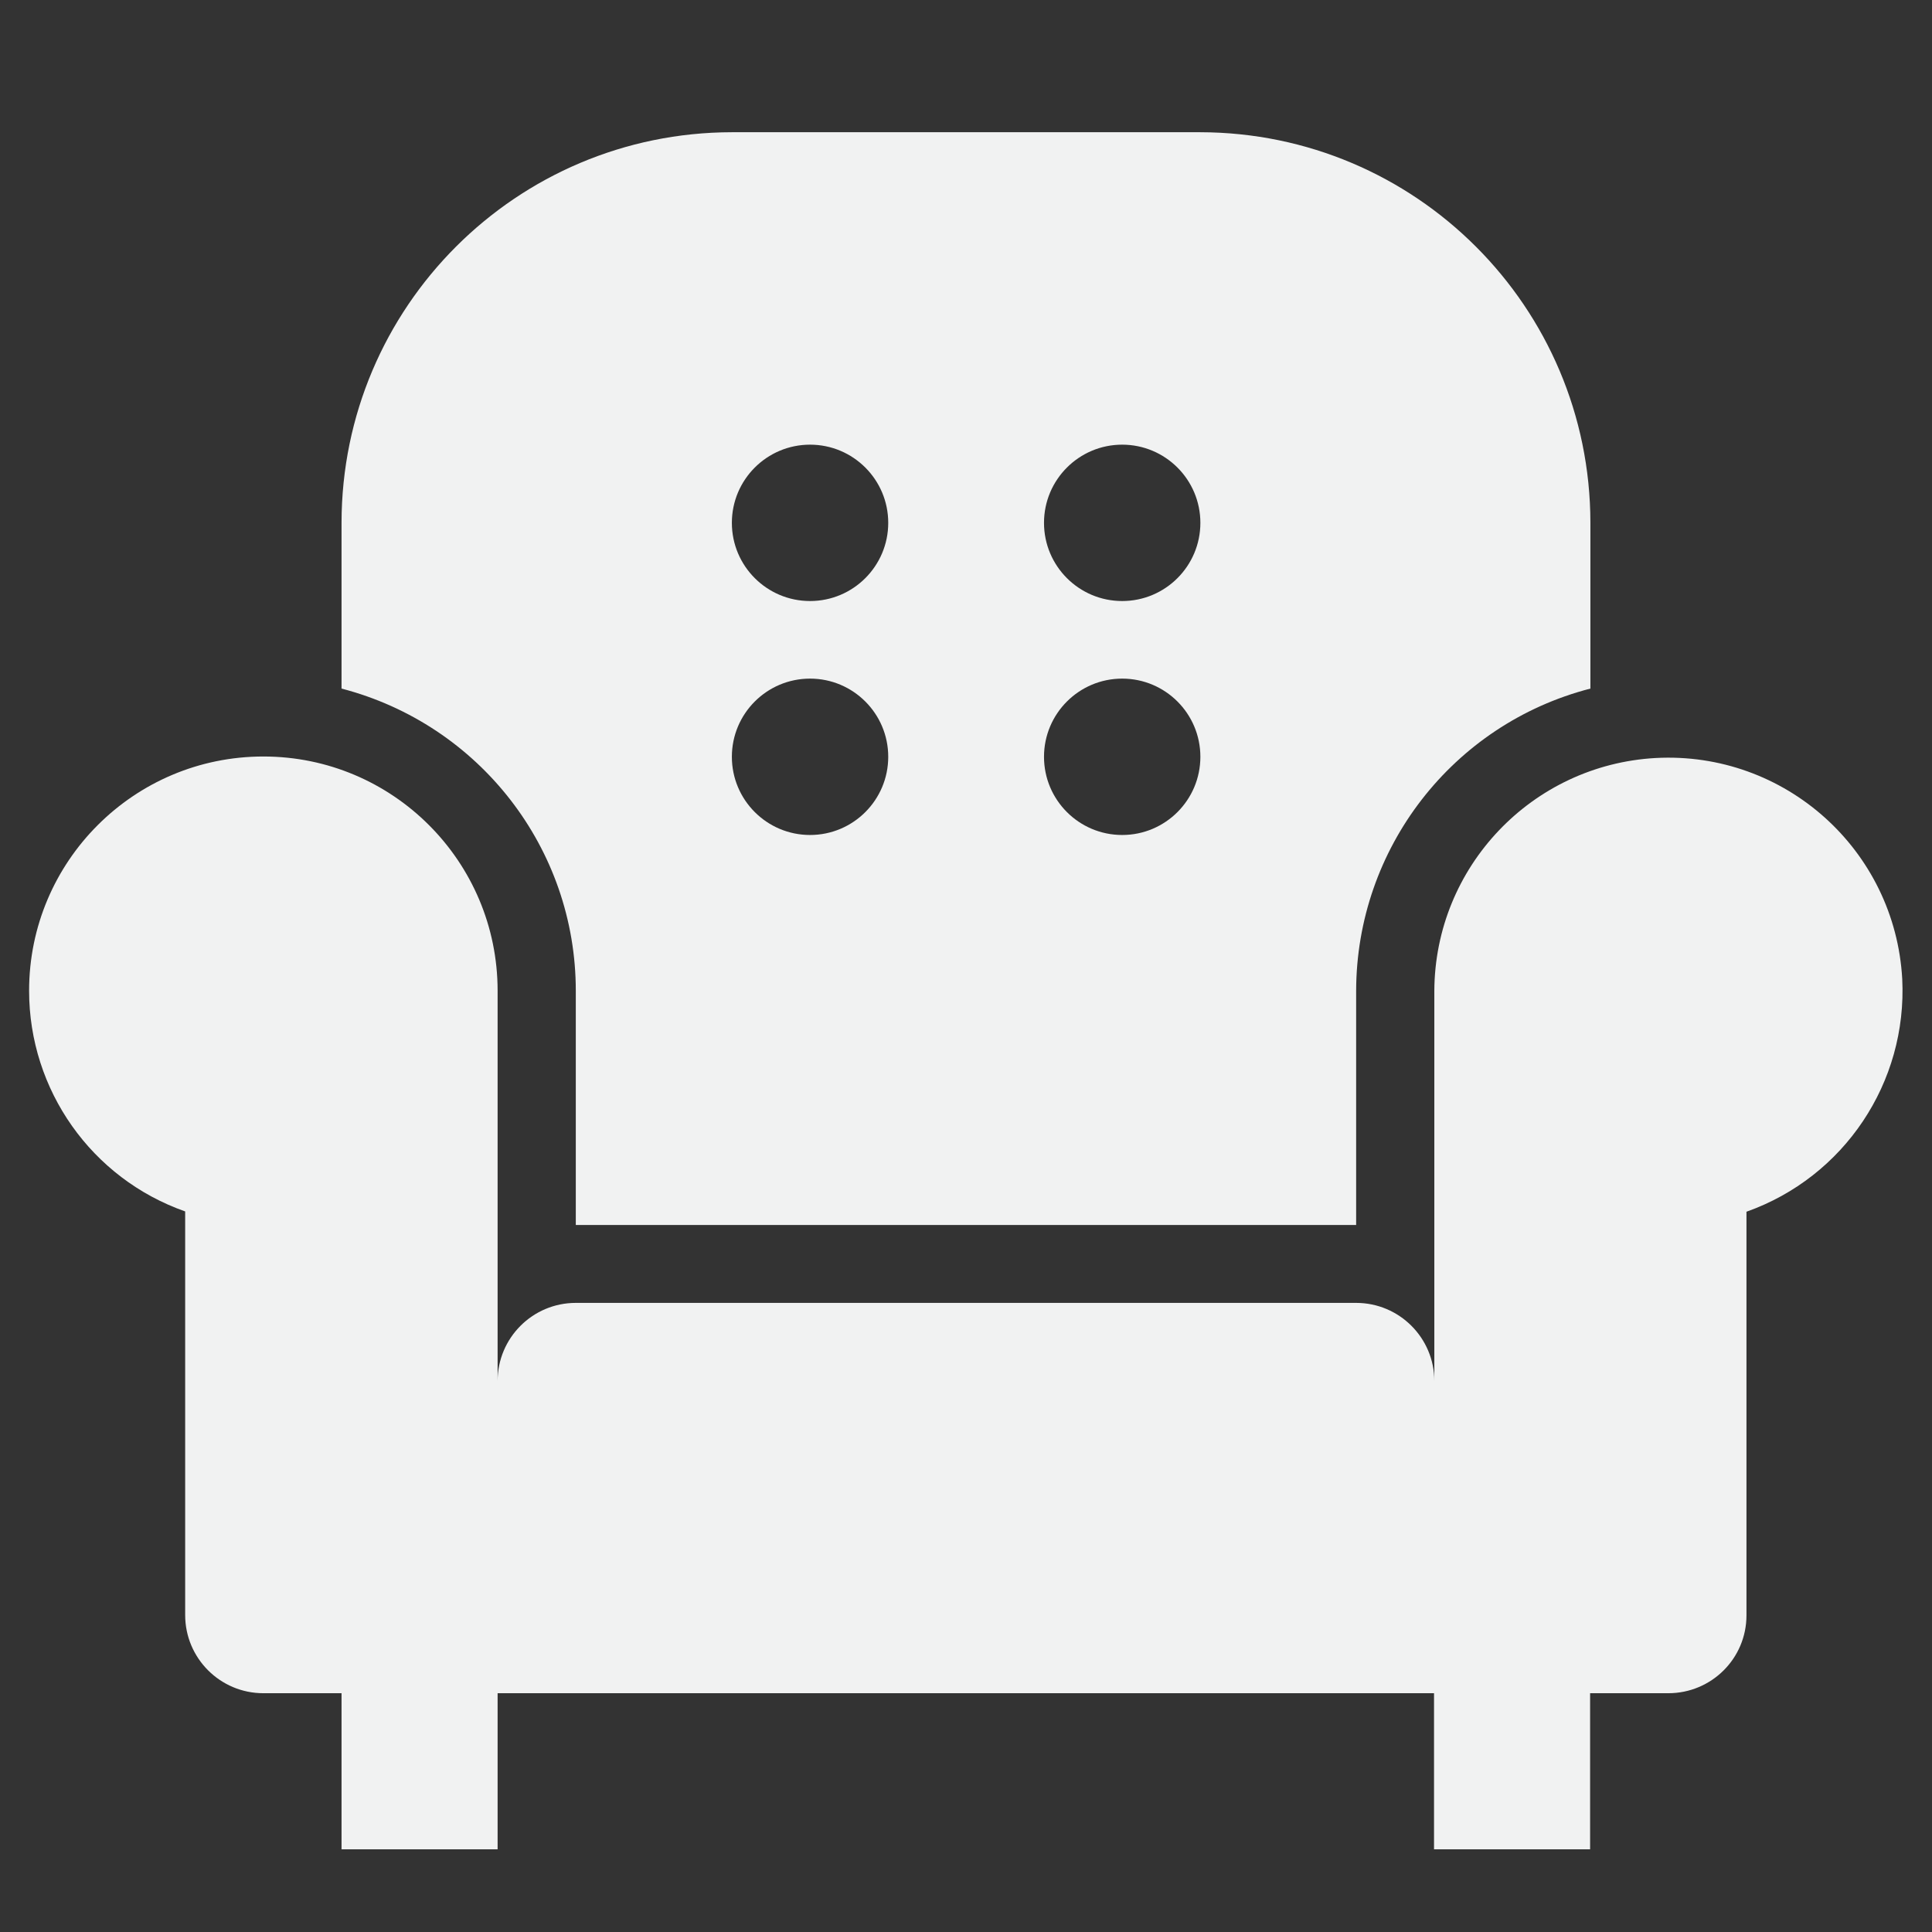 <?xml version="1.0" encoding="utf-8"?>
<!-- Generator: Adobe Illustrator 28.3.0, SVG Export Plug-In . SVG Version: 6.00 Build 0)  -->
<svg version="1.1" id="Layer_1" xmlns="http://www.w3.org/2000/svg" xmlns:xlink="http://www.w3.org/1999/xlink" x="0px" y="0px"
	 viewBox="0 0 64 64" style="enable-background:new 0 0 64 64;" xml:space="preserve">
<rect x="0" y="0" width="64" height="64" fill="#333333" stroke="none"/>
<style type="text/css">
	.st0{fill:#F1F2F2;}
</style>
<g id="Group_22" transform="translate(0.004 -8)">
	<path id="Path_31" class="st0" d="M63.01,40.43c-0.24-4.28-3.89-7.55-8.17-7.32c-4.1,0.23-7.31,3.61-7.33,7.71v12.93
		c0-1.43-1.16-2.59-2.59-2.59c0,0,0,0,0,0H19.07c-1.43,0-2.59,1.16-2.59,2.59l0,0V40.82c0-4.28-3.47-7.76-7.76-7.76
		c-4.28,0-7.76,3.47-7.76,7.76c0,3.29,2.07,6.22,5.17,7.31v13.37c0,1.43,1.16,2.59,2.59,2.59c0,0,0,0,0,0h2.59v5.17h5.17v-5.17
		h31.02v5.17h5.17v-5.17h2.59c1.43,0,2.59-1.15,2.59-2.58c0,0,0,0,0-0.01V48.14C61.09,46.99,63.18,43.86,63.01,40.43z"/>
	<path id="Path_32" class="st0" d="M19.07,40.82v7.76h25.85v-7.76c0.01-4.71,3.19-8.83,7.76-10.01v-5.5
		c-0.01-7.14-5.79-12.92-12.93-12.93H24.24c-7.14,0.01-12.92,5.79-12.93,12.93v5.5C15.88,32,19.07,36.11,19.07,40.82z M37.17,22.73
		c1.43,0,2.59,1.16,2.59,2.59c0,1.43-1.16,2.59-2.59,2.59c-1.43,0-2.59-1.16-2.59-2.59c0,0,0,0,0,0
		C34.58,23.89,35.74,22.73,37.17,22.73z M37.17,30.48c1.43,0,2.59,1.16,2.59,2.59c0,1.43-1.16,2.59-2.59,2.59
		c-1.43,0-2.59-1.16-2.59-2.59C34.58,31.64,35.74,30.48,37.17,30.48C37.17,30.48,37.17,30.48,37.17,30.48L37.17,30.48z M26.83,22.73
		c1.43,0,2.59,1.16,2.59,2.59c0,1.43-1.16,2.59-2.59,2.59s-2.59-1.16-2.59-2.59c0,0,0,0,0,0C24.24,23.89,25.4,22.73,26.83,22.73z
		 M26.83,30.48c1.43,0,2.59,1.16,2.59,2.59c0,1.43-1.16,2.59-2.59,2.59s-2.59-1.16-2.59-2.59C24.24,31.64,25.4,30.48,26.83,30.48
		C26.82,30.48,26.83,30.48,26.83,30.48L26.83,30.48z"/>
</g>
</svg>
